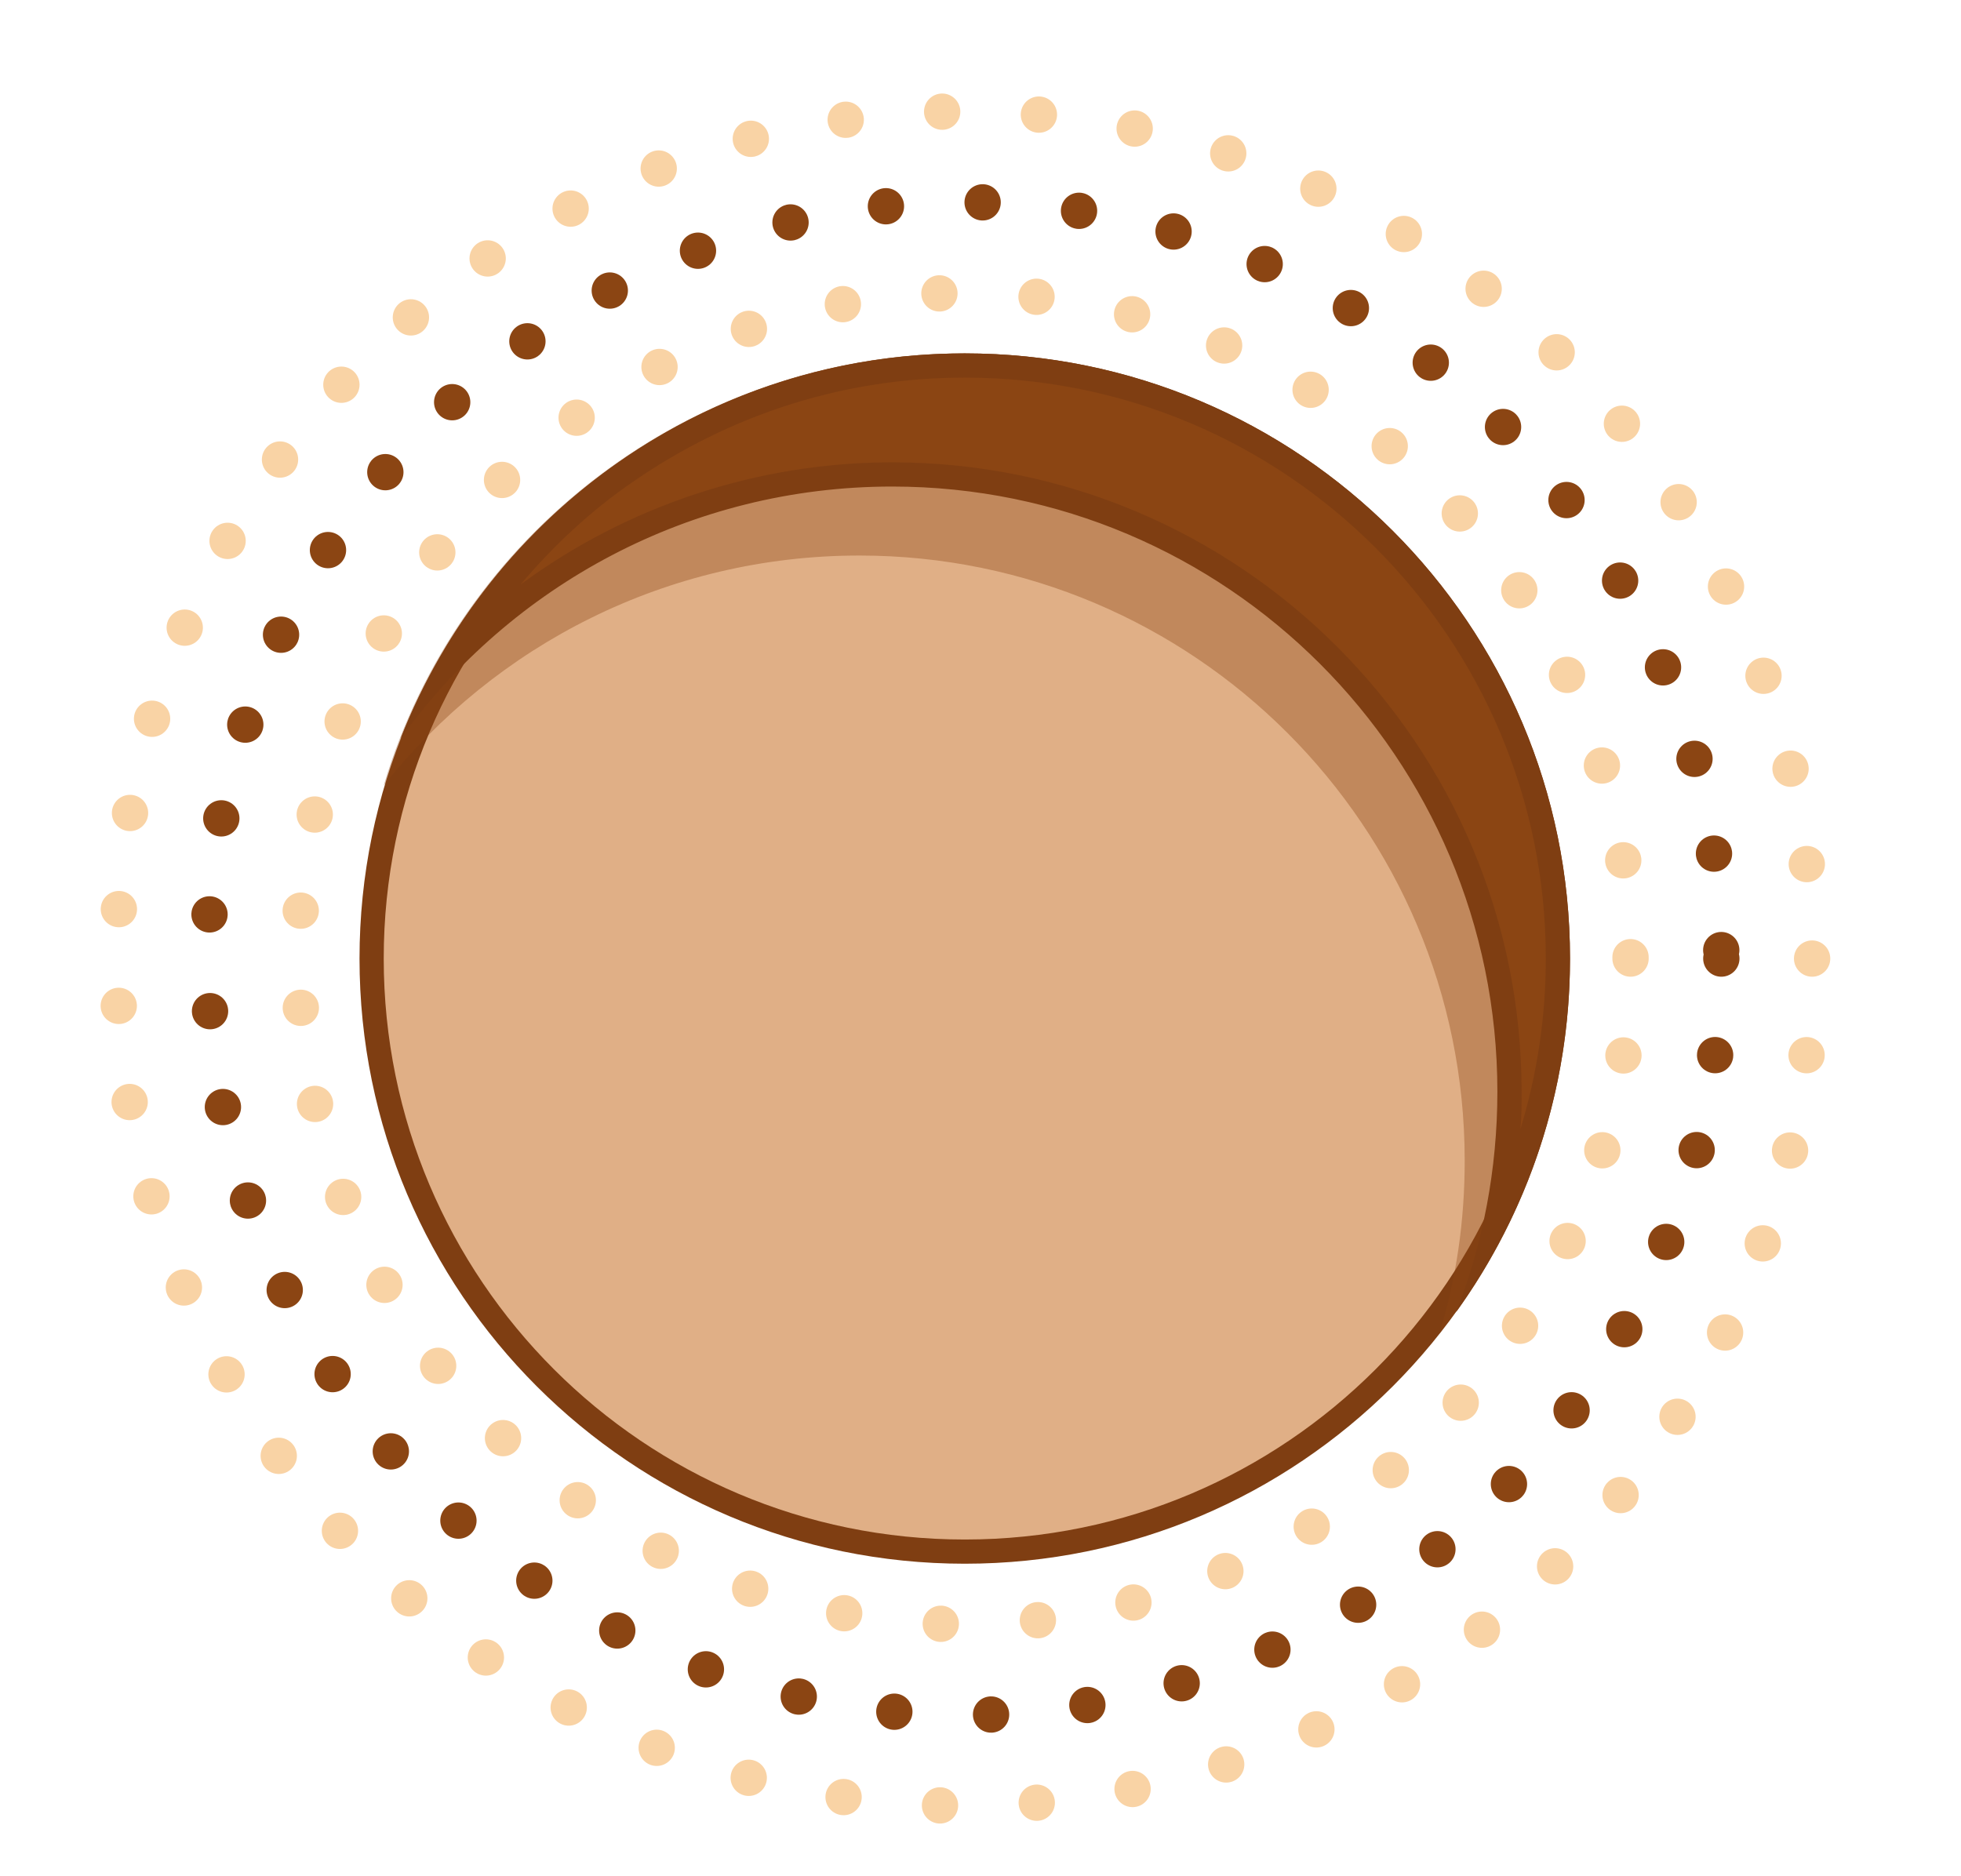 <?xml version="1.0" encoding="utf-8"?>
<!-- Generator: Adobe Illustrator 20.0.0, SVG Export Plug-In . SVG Version: 6.00 Build 0)  -->
<svg version="1.1" id="Layer_1" xmlns="http://www.w3.org/2000/svg" xmlns:xlink="http://www.w3.org/1999/xlink" x="0px" y="0px"
	 viewBox="0 0 162 155" style="enable-background:new 0 0 162 155;" xml:space="preserve">
<style type="text/css">
	.st0{fill:#E0AF86;}
	.st1{fill:#7F3E12;}
	.st2{opacity:0.36;fill:#8B4513;}
	.st3{fill:#8B4513;}
	.st4{fill:none;stroke:#F9D3A5;stroke-width:3;stroke-linecap:round;stroke-miterlimit:10;stroke-dasharray:0,8.034;}
	.st5{fill:none;stroke:#8B4513;stroke-width:3;stroke-linecap:round;stroke-miterlimit:10;stroke-dasharray:0,8;}
	.st6{fill:none;stroke:#F9D3A5;stroke-width:3;stroke-linecap:round;stroke-miterlimit:10;stroke-dasharray:0,8;}
</style>
<g>
	<path class="st0" d="M79.7,128.2c-27,0-49-22-49-49s22-49,49-49s49,22,49,49S106.7,128.2,79.7,128.2z"/>
	<g>
		<path class="st1" d="M79.7,31.2c26.5,0,48,21.5,48,48s-21.5,48-48,48s-48-21.5-48-48S53.2,31.2,79.7,31.2 M79.7,29.2
			c-27.6,0-50,22.4-50,50s22.4,50,50,50s50-22.4,50-50S107.3,29.2,79.7,29.2L79.7,29.2z"/>
	</g>
</g>
<g>
	<path class="st2" d="M71,45.9c27.6,0,50,22.4,50,50c0,5-0.7,9.8-2.1,14.3c6.7-8.5,10.7-19.3,10.7-31c0-27.6-22.4-50-50-50
		c-22.6,0-41.8,15.1-47.9,35.7C40.9,53.3,55.1,45.9,71,45.9z"/>
</g>
<g>
	<path class="st3" d="M123.5,101.2c0.8-3.6,1.2-7.2,1.2-10.9c0-28.1-22.9-51-51-51C60,39.2,47,44.8,37.4,54.3
		C46.1,39.5,62,30.2,79.7,30.2c27,0,49,22,49,49C128.7,86.9,126.9,94.4,123.5,101.2z"/>
	<g>
		<path class="st1" d="M79.7,31.2c26.5,0,48,21.5,48,48c0,4.8-0.7,9.5-2.1,14.1c0.1-1,0.1-2,0.1-3.1c0-28.7-23.3-52-52-52
			c-11.1,0-21.9,3.6-30.7,10.1c2.7-3.2,5.8-6.1,9.3-8.5C60.4,34.2,69.8,31.2,79.7,31.2 M79.7,29.2c-21.2,0-39.3,13.2-46.6,31.8
			C42.2,48.4,57,40.2,73.7,40.2c27.6,0,50,22.4,50,50c0,6.4-1.2,12.6-3.4,18.2c5.9-8.2,9.4-18.3,9.4-29.2
			C129.7,51.6,107.3,29.2,79.7,29.2L79.7,29.2z"/>
	</g>
</g>
<g>
	<circle class="st4" cx="79.7" cy="79.2" r="55"/>
</g>
<circle class="st5" cx="79.7" cy="79.2" r="62.5"/>
<circle class="st6" cx="79.7" cy="79.2" r="70"/>
</svg>
